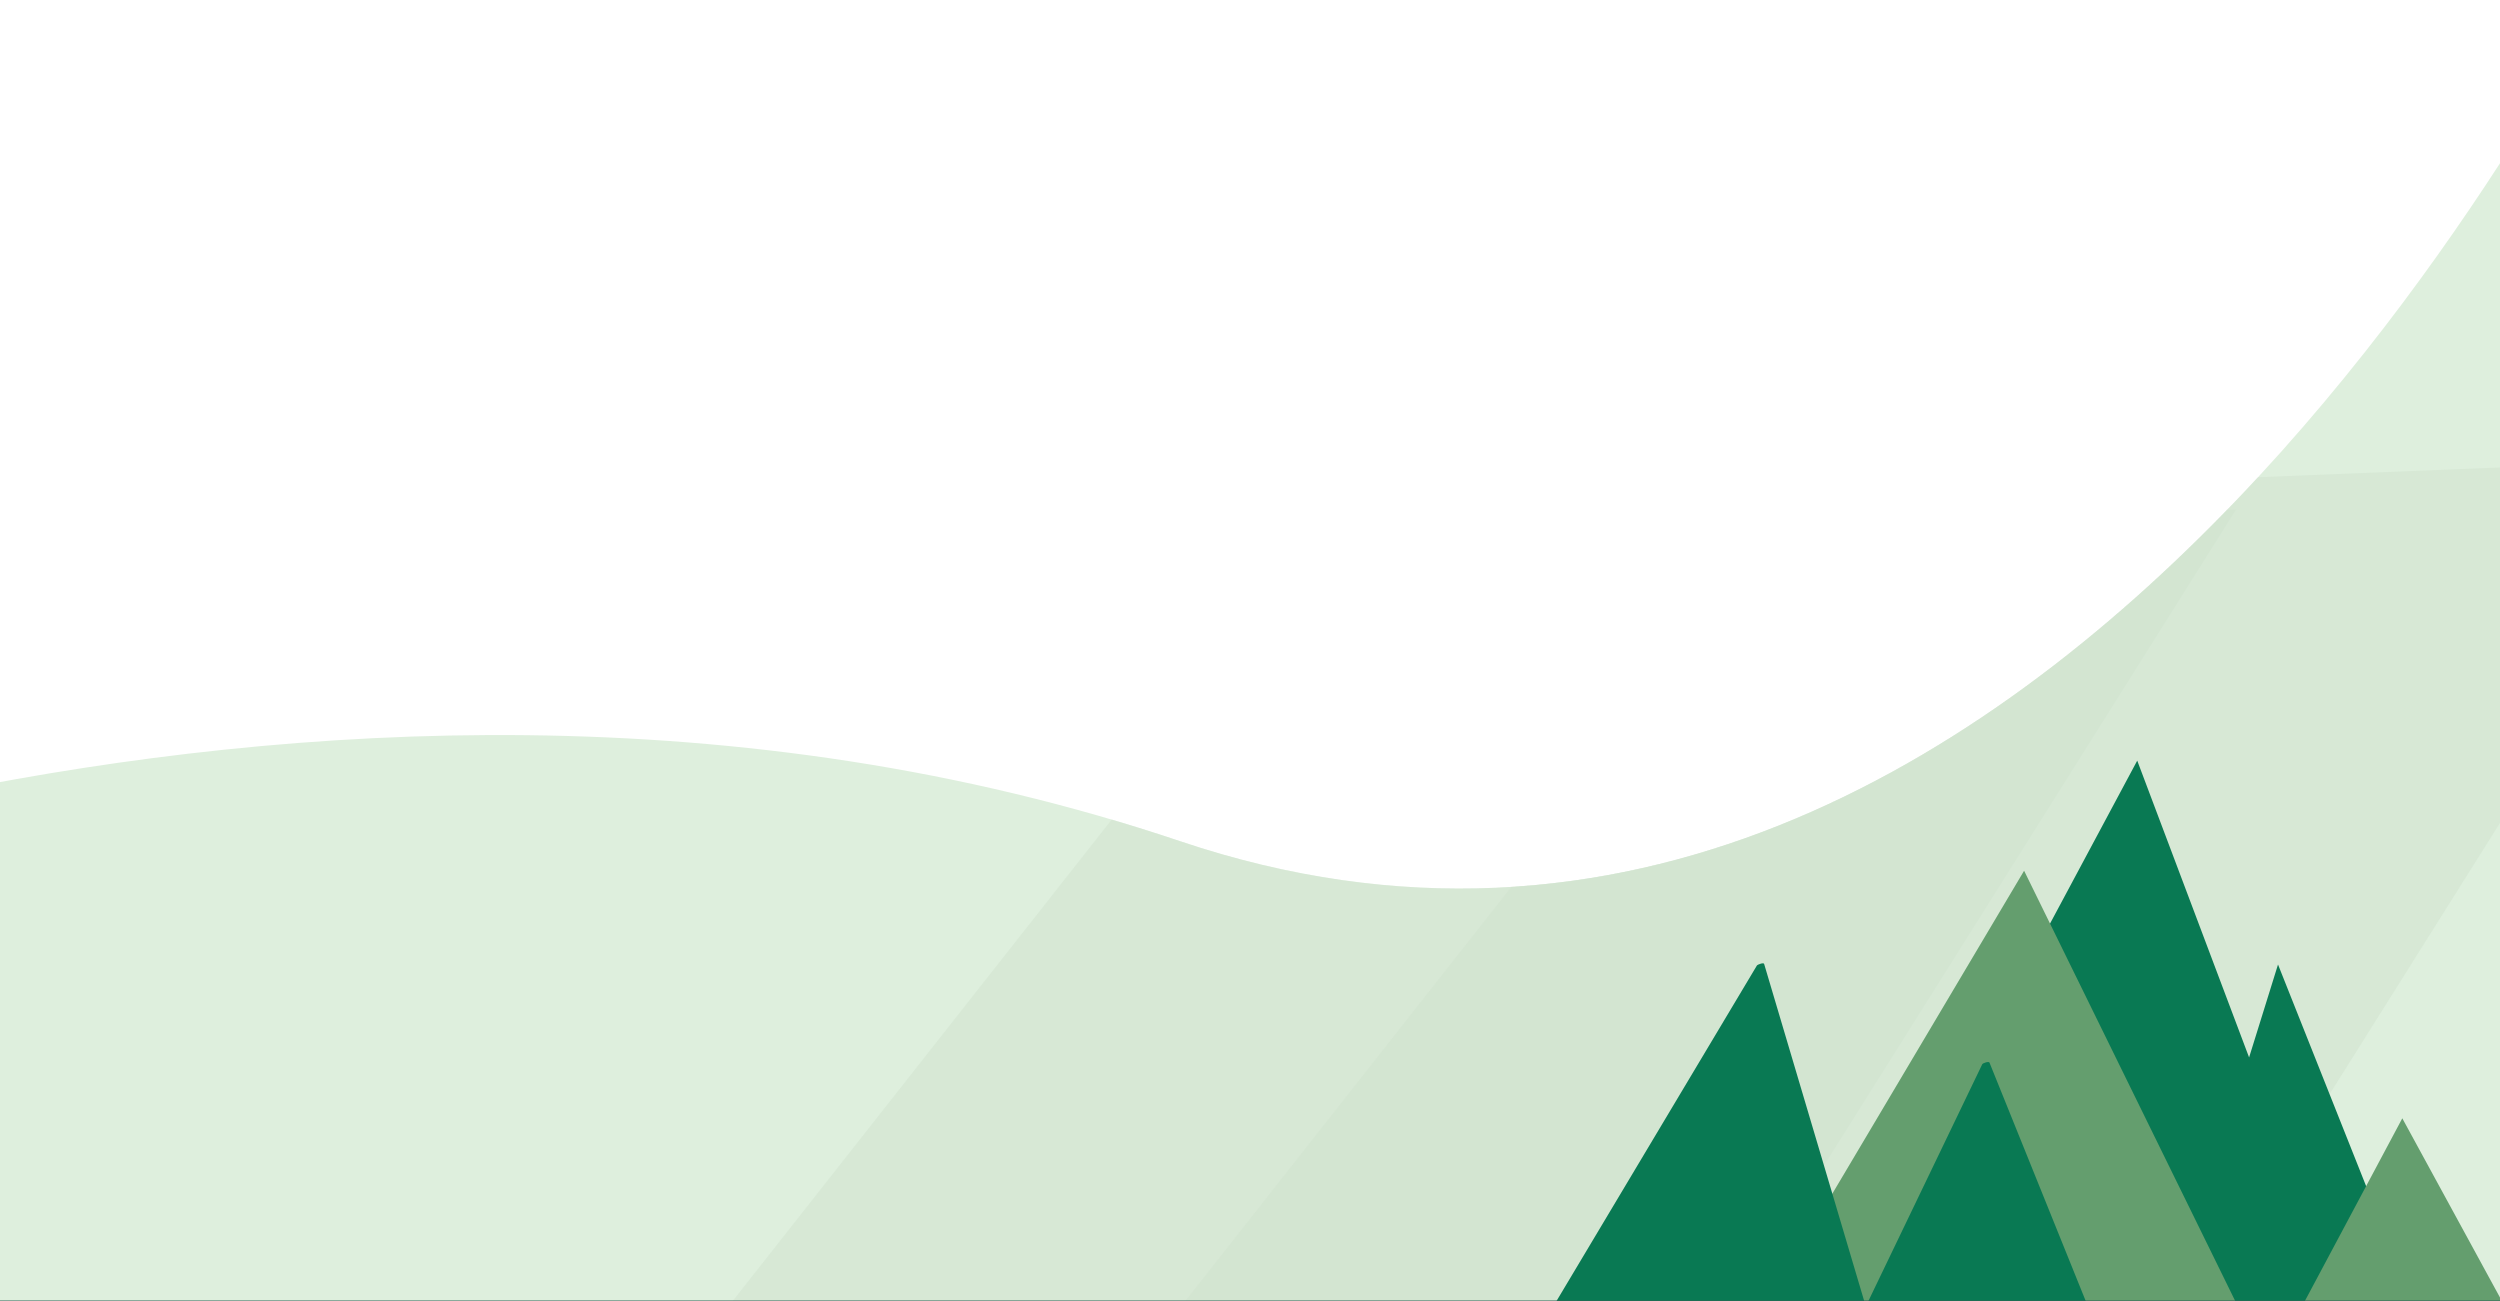<?xml version="1.0" encoding="utf-8"?>
<!-- Generator: Adobe Illustrator 16.0.0, SVG Export Plug-In . SVG Version: 6.00 Build 0)  -->
<!DOCTYPE svg PUBLIC "-//W3C//DTD SVG 1.1//EN" "http://www.w3.org/Graphics/SVG/1.1/DTD/svg11.dtd">
<svg version="1.1" id="圖層_1" xmlns="http://www.w3.org/2000/svg" xmlns:xlink="http://www.w3.org/1999/xlink" x="0px" y="0px"
	 width="1364px" height="710px" viewBox="0 0 1364 710" enable-background="new 0 0 1364 710" xml:space="preserve">
<g>
	<defs>
		<rect id="SVGID_1_" width="1364" height="710"/>
	</defs>
	<clipPath id="SVGID_2_">
		<use xlink:href="#SVGID_1_"  overflow="visible"/>
	</clipPath>
	<g clip-path="url(#SVGID_2_)">
		<path fill="#DEEFDD" d="M-336,526c0,0,499-229,980-67s790-492,790-492l-24,1017l-1674,156L-336,526z"/>
		<rect x="-23" y="365" fill-rule="evenodd" clip-rule="evenodd" fill="none" width="1367" height="390"/>
		<g>
			<defs>
				<path id="SVGID_3_" d="M-336,526c0,0,499-229,980-67s790-492,790-492l-24,1017l-1674,156L-336,526z"/>
			</defs>
			<clipPath id="SVGID_4_">
				<use xlink:href="#SVGID_3_"  overflow="visible"/>
			</clipPath>
			<polygon opacity="0.5" clip-path="url(#SVGID_4_)" fill="#D1E2CF" points="724,298 276,867 850,867 1220,278 			"/>
			<polygon opacity="0.5" clip-path="url(#SVGID_4_)" fill="#D1E2CF" points="993,270 545,839 1119,839 1489,250 			"/>
		</g>
		<g>
			<g>
				<polygon fill="#097953" points="1166.076,415 1227.105,576.936 1242.885,526.236 1331.58,749.318 981.59,759.766 				"/>
			</g>
			<g>
				<polygon fill="#649E6E" points="1104.348,475.073 1245.319,762.368 933.748,762.368 				"/>
			</g>
			<g>
				<polygon fill="#097953" points="845.916,718.275 960.514,526.424 1017.333,717.813 1083.471,580.277 1138.86,717.483 				"/>
			</g>
			<g>
				<g>
					<path fill="#097953" d="M847.87,717.906c33.396-55.91,66.792-111.819,100.188-167.729c4.803-8.041,9.605-16.082,14.409-24.122
						c-1.313,0.299-2.627,0.599-3.94,0.898c16.579,55.845,33.158,111.688,49.737,167.533c2.36,7.952,4.722,15.904,7.082,23.855
						c0.249,0.837,3.655-0.306,3.94-0.899c19.339-40.215,38.677-80.429,58.016-120.644c2.707-5.631,5.414-11.261,8.122-16.891
						c-1.313,0.299-2.627,0.6-3.94,0.899c16.185,40.091,32.369,80.183,48.555,120.274c2.278,5.644,4.557,11.287,6.835,16.932
						c1.096-0.428,2.191-0.854,3.287-1.281c-32.89,0.088-65.779,0.178-98.669,0.267c-52.696,0.143-105.393,0.285-158.09,0.428
						c-12.062,0.032-24.123,0.065-36.186,0.098c-0.788,0.002-4.466,1.508-2.602,1.503c32.89-0.089,65.779-0.178,98.669-0.267
						c52.696-0.143,105.393-0.285,158.09-0.428c12.062-0.032,24.123-0.065,36.186-0.098c0.425-0.001,3.59-0.531,3.287-1.282
						c-16.186-40.092-32.37-80.183-48.555-120.274c-2.278-5.644-4.558-11.288-6.835-16.932c-0.337-0.833-3.643,0.278-3.941,0.899
						c-19.338,40.215-38.676,80.43-58.015,120.645c-2.707,5.63-5.415,11.261-8.122,16.891c1.313-0.3,2.627-0.6,3.94-0.899
						c-16.579-55.845-33.158-111.688-49.737-167.532c-2.361-7.952-4.722-15.904-7.083-23.856c-0.26-0.876-3.614,0.354-3.94,0.899
						c-33.396,55.91-66.792,111.819-100.188,167.729c-4.803,8.041-9.606,16.082-14.409,24.123
						C843.754,718.994,847.301,718.86,847.87,717.906z"/>
				</g>
			</g>
			<g>
				<polygon fill="#649E6E" points="1368.146,715.532 1310.695,610.15 1249.281,725.289 				"/>
			</g>
			<g>
				<rect x="-31" y="709.56" fill="#2F6156" width="1483.615" height="218.44"/>
			</g>
		</g>
	</g>
</g>
</svg>
